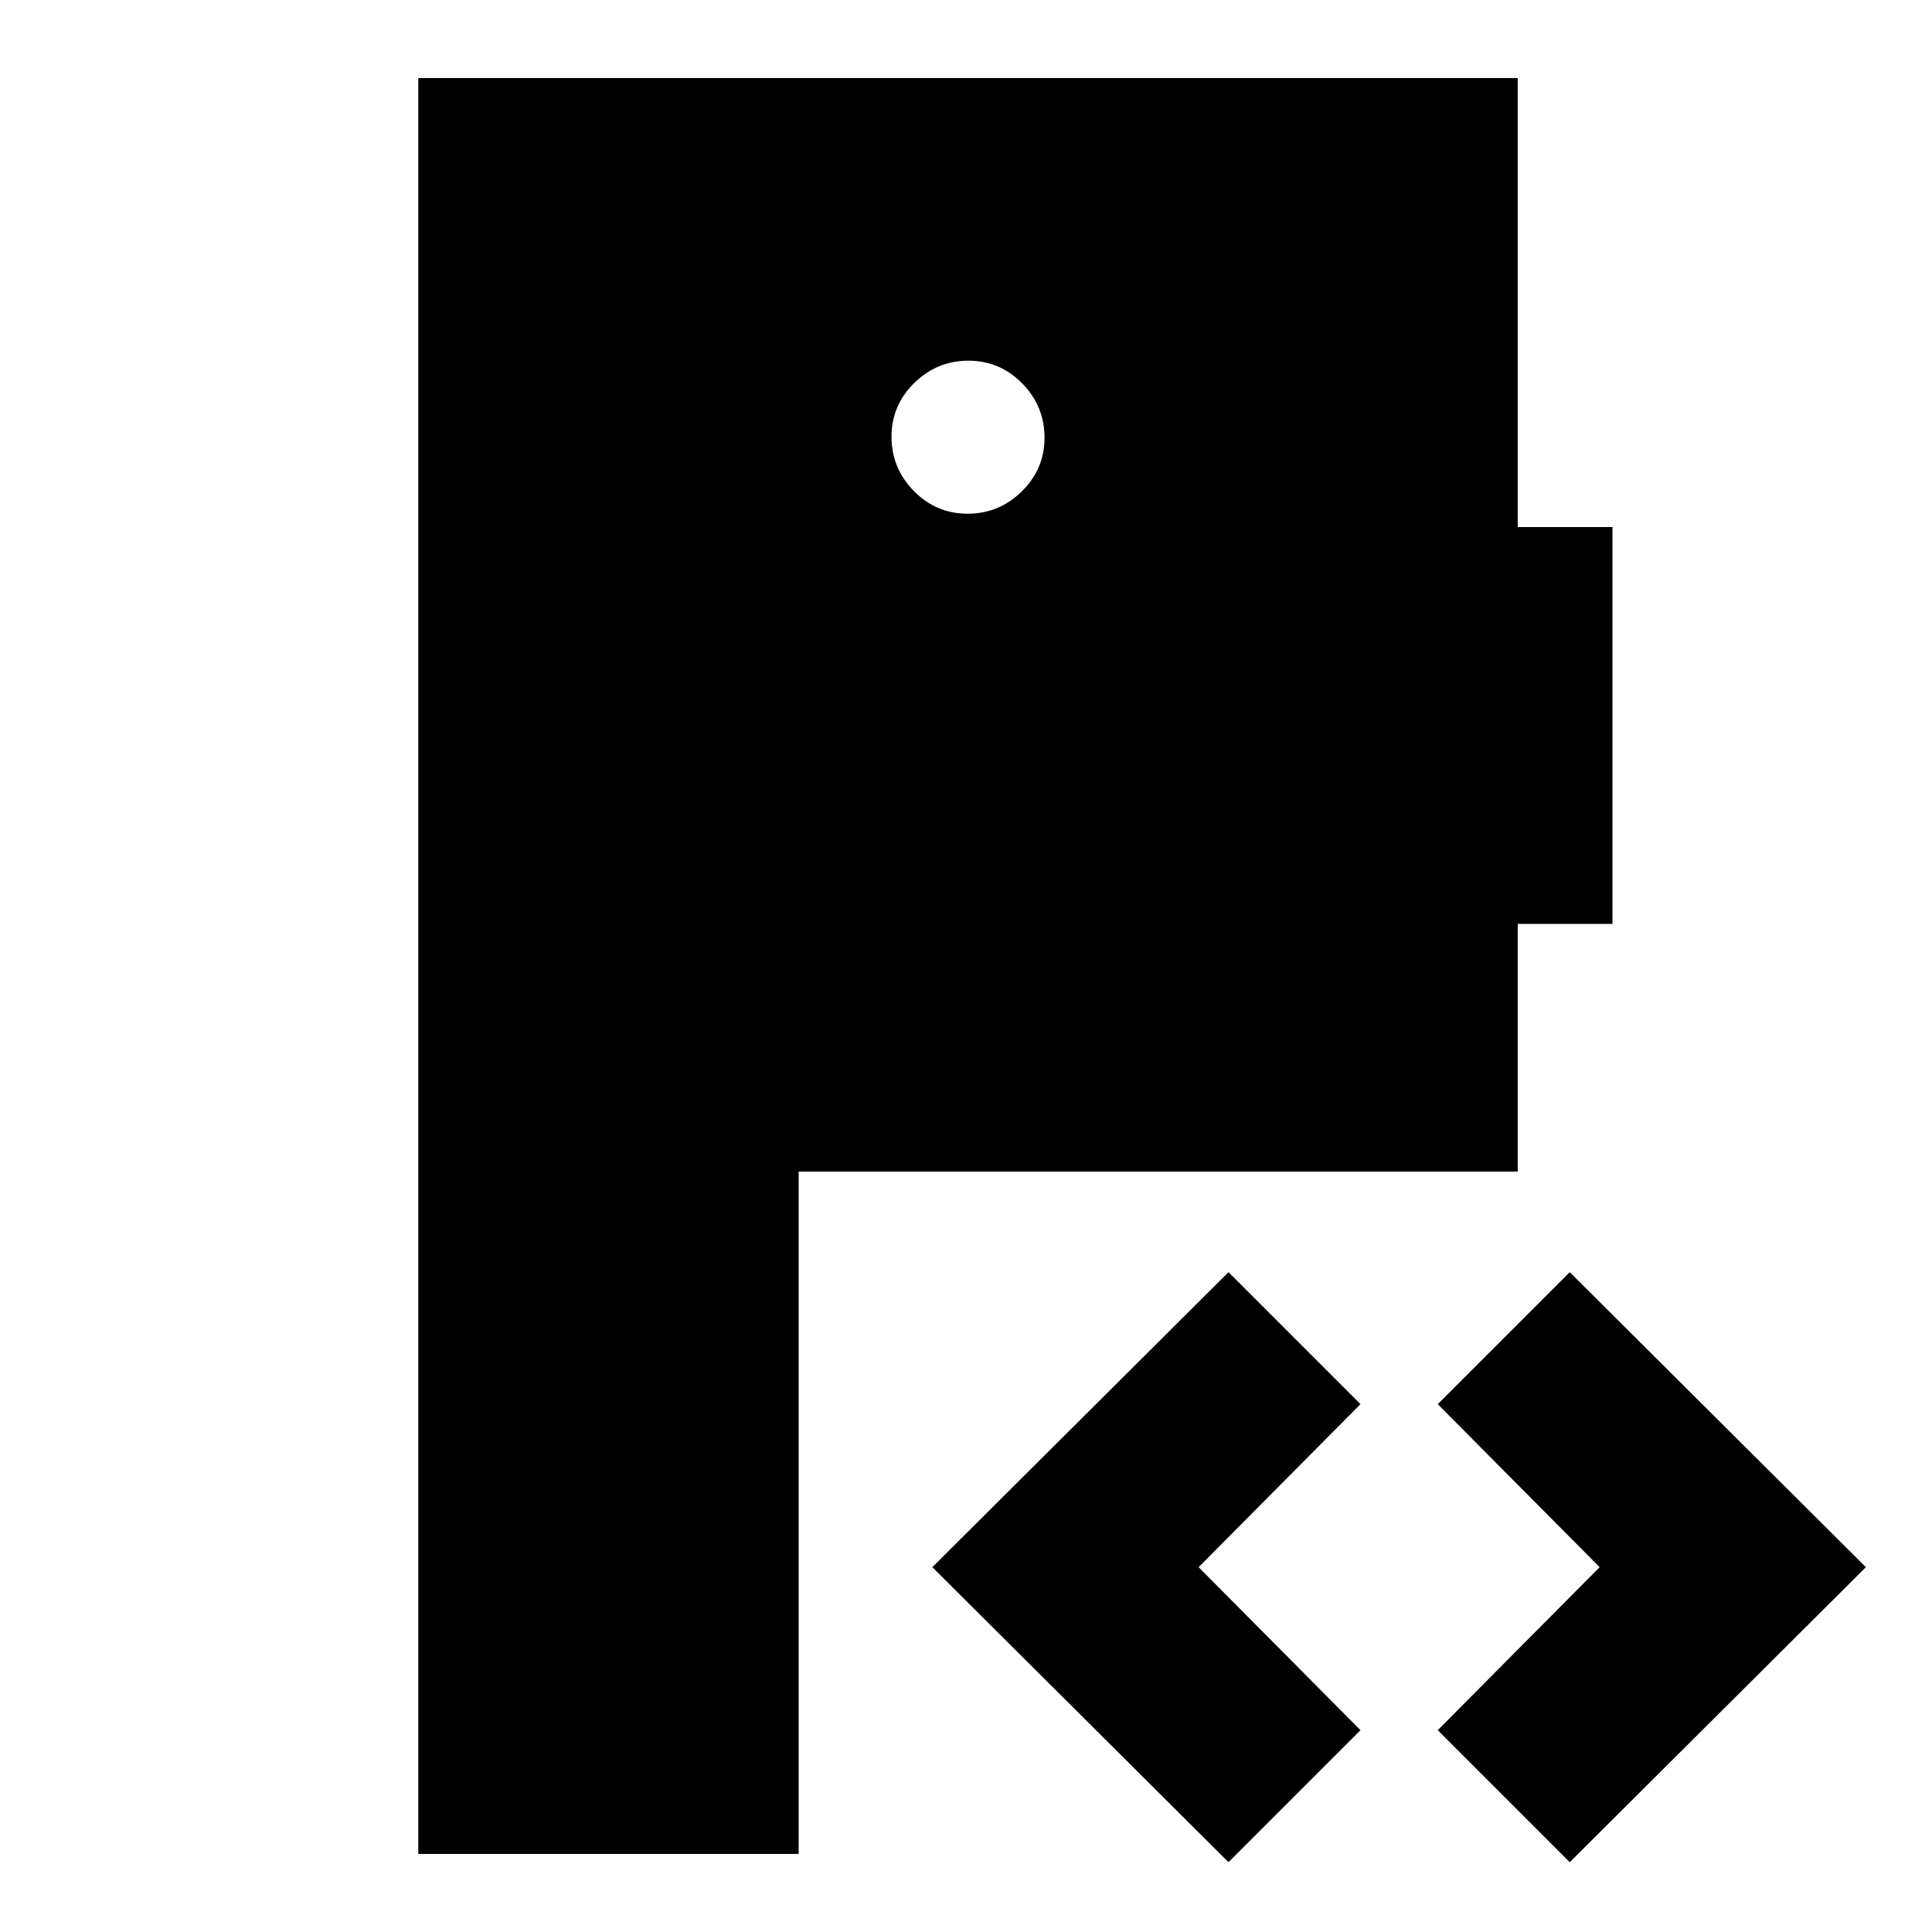 <svg xmlns="http://www.w3.org/2000/svg" height="20" viewBox="0 -960 960 960" width="20"><path d="M207.85-38.78v-882.44h546.3v223.11h47.07v197.2h-47.07v123.08h-357.3v339.05h-189Zm402.58 4.09L463.28-181.28l147.15-146.59 65.59 65.59-80.43 81 80.43 81-65.59 65.59Zm169.57 0-65.59-65.59 80.44-81-80.44-81L780-327.87l147.15 146.59L780-34.69ZM480.79-704.74q15.63 0 26.93-11.09 11.3-11.09 11.3-26.72 0-15.63-11.09-26.93-11.09-11.3-26.72-11.3-15.63 0-26.93 11.09-11.3 11.09-11.3 26.72 0 15.63 11.09 26.93 11.09 11.3 26.72 11.3Z"/></svg>